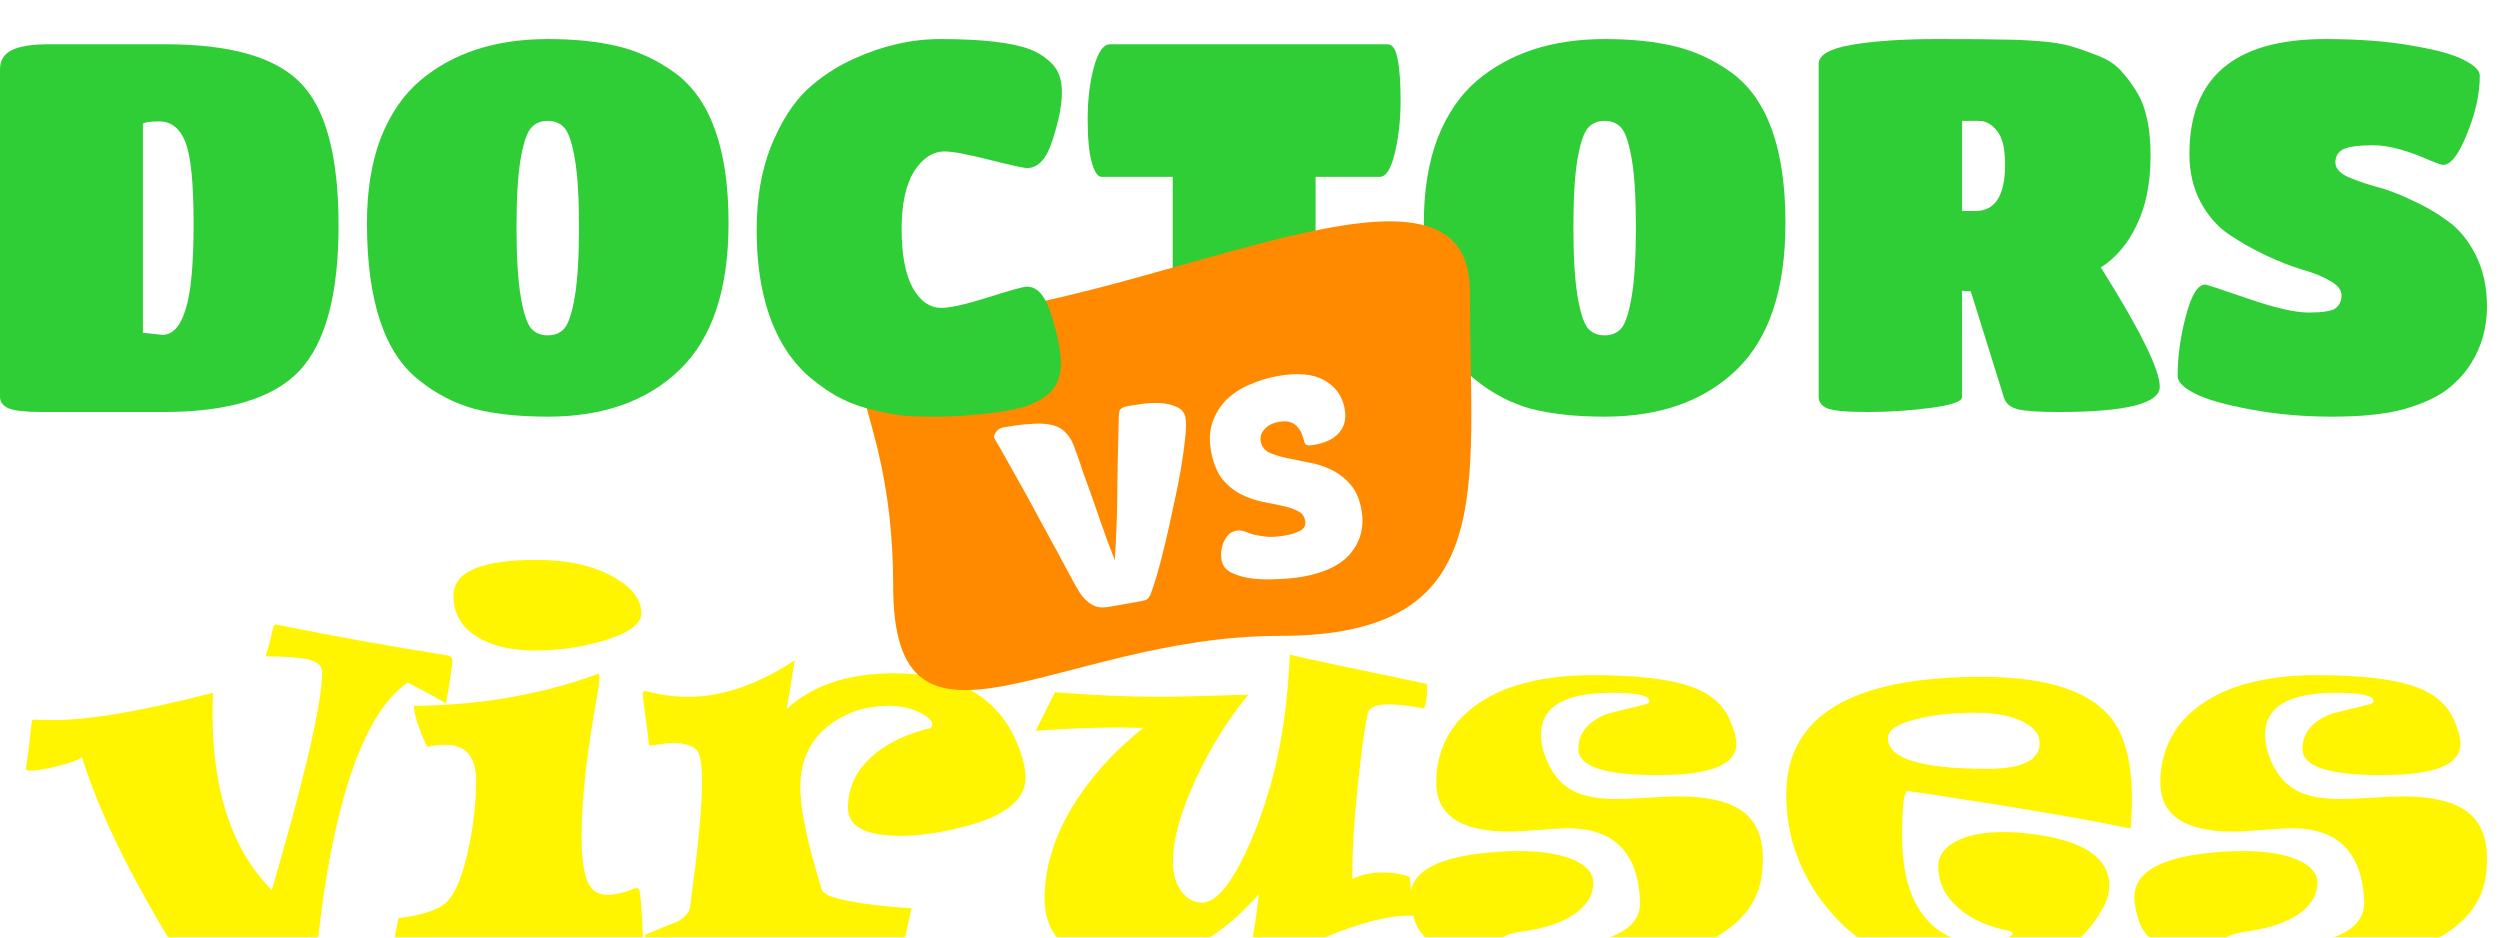 <svg width="192" height="72" viewBox="0 0 192 72" fill="none" xmlns="http://www.w3.org/2000/svg">
<g filter="url(#filter0_d_280_9)">
<path d="M13.548 28.642H4.265C2.98 28.642 2.115 28.549 1.669 28.363C1.223 28.178 1 27.873 1 27.449V2.347C1 1.658 1.288 1.167 1.865 0.875C2.442 0.557 3.439 0.398 4.855 0.398H13.706C18.741 0.398 22.215 1.406 24.13 3.421C26.044 5.41 27.001 9.043 27.001 14.321C27.001 19.599 26.005 23.311 24.012 25.459C22.018 27.581 18.531 28.642 13.548 28.642ZM13.233 6.325C12.604 6.325 12.184 6.378 11.975 6.484V22.556L13.47 22.715C14.256 22.715 14.846 22.078 15.24 20.805C15.659 19.532 15.869 17.331 15.869 14.202C15.869 11.072 15.659 8.977 15.24 7.916C14.82 6.856 14.151 6.325 13.233 6.325Z" fill="#2FCD36"/>
<path d="M43.068 29C40.891 29 39.016 28.801 37.443 28.403C35.895 27.979 34.466 27.236 33.155 26.176C30.506 24.081 29.182 20.063 29.182 14.122C29.182 11.629 29.536 9.454 30.244 7.598C30.978 5.742 31.988 4.27 33.273 3.182C35.791 1.061 39.055 0 43.068 0C45.139 0 46.936 0.186 48.457 0.557C50.004 0.928 51.459 1.604 52.823 2.586C55.577 4.601 56.953 8.447 56.953 14.122C56.953 19.214 55.708 22.967 53.216 25.38C50.725 27.793 47.342 29 43.068 29ZM41.77 22.198C42.084 22.569 42.517 22.755 43.068 22.755C43.618 22.755 44.051 22.569 44.366 22.198C44.681 21.8 44.943 20.978 45.153 19.731C45.362 18.458 45.467 16.695 45.467 14.44C45.467 12.186 45.362 10.449 45.153 9.229C44.943 8.009 44.681 7.214 44.366 6.842C44.051 6.471 43.618 6.285 43.068 6.285C42.517 6.285 42.084 6.471 41.77 6.842C41.455 7.214 41.193 8.009 40.983 9.229C40.773 10.449 40.668 12.186 40.668 14.44C40.668 16.695 40.773 18.458 40.983 19.731C41.193 20.978 41.455 21.8 41.77 22.198Z" fill="#2FCD36"/>
<path d="M102.037 27.687C102.037 27.979 101.224 28.218 99.598 28.403C97.998 28.562 96.385 28.642 94.76 28.642C93.16 28.642 92.137 28.576 91.691 28.443C91.272 28.284 91.062 28.032 91.062 27.687V10.582H85.594C85.306 10.582 85.057 10.21 84.847 9.468C84.637 8.725 84.532 7.625 84.532 6.166C84.532 4.681 84.689 3.355 85.004 2.188C85.319 0.995 85.739 0.398 86.263 0.398H107.544C107.937 0.398 108.199 0.769 108.33 1.512C108.488 2.254 108.566 3.328 108.566 4.734C108.566 6.139 108.422 7.465 108.134 8.712C107.845 9.958 107.452 10.582 106.954 10.582H102.037V27.687Z" fill="#2FCD36"/>
<path d="M124.237 29C122.06 29 120.185 28.801 118.612 28.403C117.064 27.979 115.635 27.236 114.324 26.176C111.675 24.081 110.351 20.063 110.351 14.122C110.351 11.629 110.705 9.454 111.413 7.598C112.147 5.742 113.157 4.27 114.442 3.182C116.96 1.061 120.224 0 124.237 0C126.308 0 128.105 0.186 129.626 0.557C131.173 0.928 132.628 1.604 133.992 2.586C136.746 4.601 138.122 8.447 138.122 14.122C138.122 19.214 136.877 22.967 134.385 25.38C131.894 27.793 128.511 29 124.237 29ZM122.939 22.198C123.253 22.569 123.686 22.755 124.237 22.755C124.787 22.755 125.22 22.569 125.535 22.198C125.849 21.8 126.112 20.978 126.321 19.731C126.531 18.458 126.636 16.695 126.636 14.44C126.636 12.186 126.531 10.449 126.321 9.229C126.112 8.009 125.849 7.214 125.535 6.842C125.22 6.471 124.787 6.285 124.237 6.285C123.686 6.285 123.253 6.471 122.939 6.842C122.624 7.214 122.362 8.009 122.152 9.229C121.942 10.449 121.837 12.186 121.837 14.44C121.837 16.695 121.942 18.458 122.152 19.731C122.362 20.978 122.624 21.8 122.939 22.198Z" fill="#2FCD36"/>
<path d="M151.688 27.488C151.688 27.833 150.888 28.112 149.288 28.324C147.689 28.536 146.076 28.642 144.45 28.642C142.85 28.642 141.814 28.549 141.342 28.363C140.896 28.178 140.674 27.886 140.674 27.488V1.909C140.674 1.22 141.526 0.729 143.23 0.438C144.961 0.146 147.138 0 149.76 0C152.383 0 154.074 0.013 154.835 0.04C155.621 0.04 156.539 0.08 157.588 0.159C158.637 0.239 159.463 0.371 160.066 0.557C160.696 0.743 161.377 0.981 162.112 1.273C162.872 1.565 163.462 1.949 163.882 2.427C164.301 2.877 164.708 3.421 165.101 4.058C165.809 5.198 166.163 6.829 166.163 8.951C166.163 11.046 165.809 12.823 165.101 14.281C164.419 15.713 163.502 16.801 162.348 17.543C165.363 22.343 166.871 25.393 166.871 26.693C166.871 27.992 164.288 28.642 159.122 28.642C157.627 28.642 156.592 28.576 156.015 28.443C155.438 28.311 155.071 28.019 154.913 27.568L152.356 19.373L151.688 19.333V27.488ZM151.688 13.207H152.71C154.231 13.207 154.992 12.014 154.992 9.627C154.992 8.407 154.782 7.545 154.363 7.041C153.969 6.537 153.51 6.285 152.986 6.285H151.688V13.207Z" fill="#2FCD36"/>
<path d="M188.853 26.971C188.066 27.555 186.965 28.045 185.549 28.443C184.159 28.814 182.35 29 180.121 29C177.918 29 175.82 28.814 173.827 28.443C171.834 28.072 170.405 27.661 169.539 27.21C168.674 26.759 168.241 26.321 168.241 25.897C168.241 24.412 168.451 22.874 168.87 21.283C169.29 19.665 169.788 18.856 170.365 18.856C170.47 18.856 171.558 19.214 173.63 19.93C175.702 20.646 177.262 21.004 178.311 21.004C179.36 21.004 180.042 20.898 180.357 20.686C180.671 20.447 180.829 20.116 180.829 19.691C180.829 19.267 180.54 18.896 179.963 18.578C179.386 18.233 178.665 17.941 177.8 17.702C176.934 17.437 175.99 17.066 174.968 16.588C173.971 16.111 173.04 15.581 172.175 14.997C171.309 14.414 170.588 13.592 170.011 12.531C169.434 11.444 169.146 10.21 169.146 8.831C169.146 2.944 172.62 0 179.57 0C182.166 0 184.408 0.172 186.296 0.517C188.184 0.835 189.509 1.207 190.269 1.631C191.056 2.029 191.449 2.427 191.449 2.824C191.449 4.203 191.122 5.689 190.466 7.28C189.837 8.871 189.22 9.667 188.617 9.667C188.512 9.667 188.171 9.547 187.594 9.309C185.864 8.54 184.421 8.155 183.267 8.155C182.14 8.155 181.366 8.261 180.947 8.473C180.553 8.685 180.357 9.017 180.357 9.468C180.357 9.892 180.645 10.25 181.222 10.542C181.799 10.807 182.507 11.059 183.346 11.298C184.211 11.51 185.142 11.855 186.139 12.332C187.162 12.783 188.106 13.326 188.971 13.963C189.837 14.573 190.558 15.448 191.135 16.588C191.712 17.729 192 19.055 192 20.567C192 22.158 191.594 23.603 190.781 24.903C190.282 25.698 189.64 26.388 188.853 26.971Z" fill="#2FCD36"/>
</g>
<g filter="url(#filter1_i_280_9)">
<path d="M34.749 47.776C34.626 48.847 34.46 49.93 34.25 51.025C33.892 50.794 32.918 50.259 31.327 49.419C29.341 50.758 27.713 53.648 26.443 58.089C25.444 61.618 24.716 65.841 24.26 70.757L24.205 71.396C24.18 71.725 24.044 71.865 23.798 71.816C20.899 71.269 18.032 70.995 15.195 70.995H14.141C10.28 64.849 7.666 59.568 6.297 55.151C6.038 55.357 5.433 55.583 4.484 55.826C3.534 56.069 2.782 56.191 2.227 56.191C2.054 56.191 1.98 56.106 2.005 55.935C2.128 55.157 2.27 54.007 2.43 52.486C2.43 52.34 2.504 52.267 2.652 52.267C2.689 52.267 2.886 52.273 3.244 52.285C3.614 52.297 3.898 52.303 4.095 52.303C6.858 52.303 10.946 51.603 16.361 50.204C16.336 50.581 16.324 51.117 16.324 51.81C16.324 57.785 17.841 62.3 20.875 65.354C23.452 56.52 24.741 50.946 24.741 48.634C24.741 48.22 24.488 47.922 23.983 47.74C23.354 47.52 22.163 47.411 20.412 47.411C20.572 46.876 20.764 46.127 20.986 45.166C21.01 45.032 21.084 44.965 21.208 44.965C25.672 45.865 30.032 46.65 34.287 47.32C34.62 47.381 34.774 47.533 34.749 47.776Z" fill="#FFF501"/>
<path d="M49.254 44.107C49.254 44.922 48.304 45.616 46.404 46.188C44.727 46.699 42.951 46.955 41.077 46.955C39.325 46.955 37.888 46.632 36.766 45.987C35.471 45.233 34.824 44.15 34.824 42.738C34.824 40.913 36.957 40 41.224 40C43.593 40 45.547 40.432 47.089 41.296C48.532 42.099 49.254 43.036 49.254 44.107ZM49.401 69.991C46.898 69.54 44.234 69.315 41.41 69.315C38.684 69.315 34.873 69.76 29.977 70.648C30.162 69.747 30.371 68.701 30.605 67.508C32.579 67.277 33.861 66.815 34.453 66.121C35.058 65.415 35.563 64.113 35.971 62.215C36.365 60.414 36.562 58.655 36.562 56.939C36.562 55.114 35.779 54.201 34.213 54.201C33.72 54.201 33.251 54.256 32.807 54.366C32.129 52.893 31.79 51.841 31.79 51.208C36.846 51.171 41.57 50.35 45.961 48.743C46.01 48.78 46.035 48.883 46.035 49.054C46.035 49.322 45.973 49.808 45.849 50.514C45.06 54.822 44.666 58.406 44.666 61.266C44.666 63.249 44.906 64.545 45.387 65.154C45.683 65.531 46.102 65.719 46.645 65.719C47.262 65.719 47.965 65.555 48.754 65.227C48.976 65.141 49.105 65.245 49.142 65.537C49.278 66.596 49.364 68.08 49.401 69.991Z" fill="#FFF501"/>
<path d="M78.761 56.72C78.761 58.424 77.195 59.678 74.062 60.481C72.249 60.955 70.609 61.193 69.141 61.193C66.465 61.193 65.126 60.474 65.126 59.039C65.126 57.408 65.817 56.027 67.198 54.895C68.296 53.995 69.69 53.343 71.379 52.942C71.527 52.905 71.601 52.802 71.601 52.632C71.601 52.352 71.293 52.053 70.676 51.737C69.973 51.384 69.159 51.208 68.234 51.208C66.557 51.208 65.083 51.67 63.813 52.595C62.247 53.739 61.463 55.357 61.463 57.45C61.463 59.178 62.018 61.813 63.128 65.354C63.227 65.659 63.868 65.932 65.052 66.176C66.36 66.431 68.012 66.626 70.01 66.76C69.838 67.526 69.628 68.451 69.381 69.534C68.9 69.51 68.191 69.498 67.254 69.498C61.581 69.498 55.975 70.198 50.438 71.597C50.068 71.049 49.759 70.186 49.513 69.005C49.488 68.871 49.556 68.774 49.716 68.713C51.196 68.105 51.948 67.8 51.973 67.8C52.627 67.46 52.972 67.052 53.009 66.577C53.169 65.3 53.33 64.028 53.49 62.762C53.774 60.304 53.916 58.4 53.916 57.049C53.916 55.589 53.749 54.743 53.416 54.512C53.009 54.207 52.417 54.055 51.64 54.055C51.356 54.055 50.851 54.116 50.123 54.238C49.926 54.274 49.827 54.25 49.827 54.165C49.827 53.982 49.747 53.325 49.587 52.194C49.438 51.05 49.364 50.411 49.364 50.277C49.364 50.106 49.469 50.046 49.679 50.094C50.727 50.374 51.788 50.514 52.861 50.514C55.476 50.514 58.201 49.577 61.038 47.703C60.878 48.664 60.674 49.912 60.427 51.445C62.401 49.62 65.145 48.707 68.66 48.707C73.433 48.707 76.578 50.478 78.095 54.019C78.539 55.09 78.761 55.99 78.761 56.72Z" fill="#FFF501"/>
<path d="M135.389 62.927C135.389 63.426 135.352 63.918 135.278 64.405C134.921 66.73 133.175 68.537 130.043 69.826C127.144 71.031 123.488 71.634 119.072 71.634C116.051 71.634 113.584 71.22 111.672 70.392C110.032 69.687 109.033 68.817 108.675 67.782C108.429 67.04 108.305 66.413 108.305 65.902C108.305 64.137 110.007 63.03 113.411 62.58C114.558 62.434 115.619 62.361 116.593 62.361C118.369 62.361 119.775 62.58 120.811 63.018C121.847 63.456 122.365 64.058 122.365 64.825C122.365 65.628 121.989 66.34 121.237 66.961C120.299 67.74 118.881 68.263 116.982 68.531C115.847 68.689 115.28 68.926 115.28 69.242C115.28 69.583 116.279 69.754 118.277 69.754C119.054 69.754 119.744 69.717 120.349 69.644C122.088 69.437 123.364 69.139 124.178 68.749C125.412 68.178 126.004 67.32 125.954 66.176C125.794 62.464 123.938 60.608 120.386 60.608C120.028 60.608 119.3 60.651 118.203 60.736C117.117 60.821 116.347 60.864 115.89 60.864C112.166 60.864 110.303 59.605 110.303 57.085C110.303 56.489 110.359 55.954 110.47 55.479C110.877 53.544 111.993 51.999 113.818 50.843C115.915 49.516 118.752 48.853 122.328 48.853C125.794 48.853 128.353 49.163 130.006 49.784C131.449 50.319 132.411 51.183 132.892 52.376C133.2 53.118 133.354 53.702 133.354 54.128C133.354 55.504 131.874 56.288 128.914 56.483C128.359 56.507 127.755 56.52 127.101 56.52C123.179 56.52 121.218 55.85 121.218 54.512C121.218 53.343 121.903 52.467 123.272 51.883C123.444 51.81 124.468 51.548 126.343 51.098C126.565 51.05 126.676 50.964 126.676 50.843C126.676 50.417 125.72 50.204 123.808 50.204C120.17 50.204 118.351 51.275 118.351 53.416C118.351 53.915 118.449 54.451 118.647 55.023C119.103 56.313 119.818 57.213 120.793 57.724C121.594 58.15 122.698 58.363 124.104 58.363C124.585 58.363 125.362 58.333 126.435 58.272C127.508 58.199 128.31 58.162 128.84 58.162C130.912 58.162 132.466 58.473 133.502 59.093C134.76 59.836 135.389 61.113 135.389 62.927Z" fill="#FFF501"/>
<path d="M163.731 58.254C163.731 58.874 163.706 59.605 163.657 60.444C163.657 60.59 163.595 60.645 163.472 60.608C161.375 60.146 157.941 59.531 153.168 58.765C148.925 58.096 146.705 57.761 146.508 57.761C146.224 57.761 146.082 58.905 146.082 61.193C146.082 64.077 146.723 66.231 148.006 67.654C148.98 68.737 150.232 69.315 151.762 69.388C152.625 69.425 153.42 69.297 154.148 69.005C154.432 68.896 154.574 68.786 154.574 68.677C154.574 68.603 154.5 68.543 154.352 68.494C152.736 68.202 151.416 67.612 150.393 66.723C149.369 65.823 148.857 64.752 148.857 63.511C148.857 62.732 149.301 62.105 150.189 61.631C151.089 61.144 152.31 60.901 153.852 60.901C154.913 60.901 156.035 61.01 157.219 61.229C160.401 61.837 161.992 63.097 161.992 65.007C161.992 65.543 161.844 66.091 161.548 66.65C160.722 68.184 159.698 69.279 158.477 69.936C156.701 70.885 154 71.36 150.374 71.36C146.205 71.36 142.875 69.839 140.384 66.796C138.251 64.204 137.184 61.278 137.184 58.016C137.184 51.993 142.173 48.981 152.15 48.981C157.934 48.981 161.493 50.411 162.825 53.27C163.429 54.572 163.731 56.234 163.731 58.254ZM156.646 54.055C156.646 53.374 156.195 52.82 155.295 52.394C154.395 51.956 153.205 51.737 151.725 51.737C149.998 51.737 148.499 51.895 147.229 52.212C145.737 52.577 144.991 53.07 144.991 53.69C144.991 55.26 147.537 56.045 152.631 56.045C155.307 56.045 156.646 55.382 156.646 54.055Z" fill="#FFF501"/>
<path d="M191 62.927C191 63.426 190.963 63.918 190.889 64.405C190.531 66.73 188.786 68.537 185.654 69.826C182.755 71.031 179.098 71.634 174.683 71.634C171.661 71.634 169.195 71.22 167.283 70.392C165.643 69.687 164.644 68.817 164.286 67.782C164.039 67.04 163.916 66.413 163.916 65.902C163.916 64.137 165.618 63.03 169.022 62.58C170.169 62.434 171.23 62.361 172.204 62.361C173.98 62.361 175.386 62.58 176.422 63.018C177.458 63.456 177.976 64.058 177.976 64.825C177.976 65.628 177.6 66.34 176.848 66.961C175.91 67.74 174.492 68.263 172.593 68.531C171.458 68.689 170.891 68.926 170.891 69.242C170.891 69.583 171.89 69.754 173.888 69.754C174.665 69.754 175.355 69.717 175.96 69.644C177.699 69.437 178.975 69.139 179.789 68.749C181.022 68.178 181.614 67.32 181.565 66.176C181.405 62.464 179.549 60.608 175.997 60.608C175.639 60.608 174.911 60.651 173.814 60.736C172.728 60.821 171.957 60.864 171.501 60.864C167.776 60.864 165.914 59.605 165.914 57.085C165.914 56.489 165.97 55.954 166.081 55.479C166.488 53.544 167.604 51.999 169.429 50.843C171.526 49.516 174.362 48.853 177.939 48.853C181.405 48.853 183.964 49.163 185.617 49.784C187.06 50.319 188.022 51.183 188.503 52.376C188.811 53.118 188.965 53.702 188.965 54.128C188.965 55.504 187.485 56.288 184.525 56.483C183.97 56.507 183.366 56.52 182.712 56.52C178.79 56.52 176.829 55.85 176.829 54.512C176.829 53.343 177.514 52.467 178.883 51.883C179.055 51.81 180.079 51.548 181.954 51.098C182.176 51.05 182.287 50.964 182.287 50.843C182.287 50.417 181.331 50.204 179.419 50.204C175.781 50.204 173.962 51.275 173.962 53.416C173.962 53.915 174.06 54.451 174.258 55.023C174.714 56.313 175.429 57.213 176.404 57.724C177.205 58.15 178.309 58.363 179.715 58.363C180.196 58.363 180.973 58.333 182.046 58.272C183.119 58.199 183.921 58.162 184.451 58.162C186.523 58.162 188.077 58.473 189.113 59.093C190.371 59.836 191 61.113 191 62.927Z" fill="#FFF501"/>
</g>
<path d="M112.886 22.386C112.886 37.764 115.267 48.838 98.251 48.838C81.235 48.838 68.596 60.387 68.596 45.009C68.596 29.631 62.048 27.946 69.751 24.474C86.767 24.474 112.886 9.151 112.886 22.386Z" fill="#FF8A00"/>
<path d="M85.615 43.017C85.671 42.234 85.71 41.463 85.734 40.703C85.775 39.941 85.799 39.136 85.803 38.288C85.822 37.419 85.835 36.478 85.841 35.464C85.862 34.429 85.89 33.255 85.925 31.942C85.926 31.684 85.972 31.51 86.064 31.42C86.153 31.313 86.376 31.228 86.734 31.166C87.002 31.119 87.362 31.066 87.813 31.006C88.263 30.946 88.715 30.931 89.167 30.963C89.619 30.995 90.02 31.091 90.369 31.252C90.737 31.409 90.96 31.674 91.04 32.046C91.104 32.348 91.101 32.855 91.03 33.567C90.959 34.279 90.846 35.1 90.692 36.029C90.534 36.941 90.34 37.904 90.112 38.92C89.901 39.932 89.688 40.89 89.472 41.793C89.257 42.696 89.047 43.497 88.843 44.195C88.636 44.876 88.478 45.355 88.37 45.631C88.269 45.851 88.168 45.989 88.068 46.043C87.969 46.097 87.794 46.146 87.543 46.189L85.155 46.605C84.78 46.67 84.454 46.662 84.177 46.582C83.914 46.48 83.679 46.337 83.473 46.152C83.266 45.967 83.081 45.75 82.917 45.503C82.749 45.237 82.588 44.961 82.435 44.675C81.537 42.99 80.758 41.551 80.095 40.358C79.447 39.145 78.898 38.136 78.448 37.331C77.998 36.525 77.64 35.887 77.373 35.418C77.102 34.931 76.894 34.562 76.748 34.312C76.597 34.043 76.495 33.868 76.441 33.785C76.382 33.685 76.349 33.617 76.341 33.581C76.333 33.454 76.394 33.305 76.525 33.135C76.655 32.965 76.846 32.858 77.096 32.815C77.919 32.672 78.624 32.586 79.212 32.557C79.813 32.508 80.319 32.53 80.729 32.625C81.156 32.716 81.499 32.887 81.756 33.137C82.031 33.383 82.263 33.73 82.45 34.176C82.495 34.297 82.584 34.539 82.717 34.903C82.85 35.267 83 35.71 83.167 36.233C83.349 36.736 83.552 37.299 83.778 37.922C84 38.528 84.214 39.145 84.422 39.772C84.644 40.377 84.853 40.967 85.05 41.541C85.264 42.111 85.452 42.603 85.615 43.017Z" fill="white"/>
<path d="M98.146 28.877C99.666 28.612 100.849 28.719 101.693 29.199C102.533 29.66 103.052 30.353 103.248 31.276C103.415 32.057 103.291 32.696 102.878 33.191C102.482 33.684 101.819 34.011 100.889 34.172C100.638 34.216 100.463 34.219 100.362 34.181C100.261 34.144 100.196 34.054 100.165 33.911C100.131 33.752 100.075 33.577 99.998 33.388C99.935 33.178 99.831 32.994 99.685 32.835C99.554 32.655 99.368 32.522 99.127 32.435C98.904 32.345 98.604 32.332 98.229 32.398C97.728 32.485 97.352 32.679 97.101 32.981C96.846 33.264 96.757 33.584 96.832 33.939C96.912 34.312 97.128 34.587 97.481 34.765C97.849 34.922 98.286 35.058 98.792 35.172C99.317 35.284 99.879 35.398 100.479 35.514C101.075 35.613 101.642 35.791 102.179 36.047C102.734 36.301 103.218 36.658 103.632 37.12C104.06 37.562 104.359 38.182 104.529 38.981C104.802 40.259 104.569 41.386 103.831 42.361C103.093 43.337 101.811 43.983 99.987 44.301C99.486 44.388 98.895 44.445 98.215 44.471C97.555 44.512 96.914 44.504 96.29 44.447C95.661 44.372 95.111 44.228 94.639 44.016C94.185 43.8 93.913 43.479 93.822 43.053C93.788 42.893 93.773 42.693 93.778 42.453C93.8 42.21 93.851 41.971 93.931 41.736C94.028 41.498 94.152 41.292 94.3 41.119C94.463 40.925 94.678 40.805 94.947 40.758C95.161 40.721 95.37 40.74 95.571 40.815C95.773 40.891 96.003 40.97 96.262 41.054C96.535 41.117 96.862 41.171 97.242 41.215C97.623 41.259 98.108 41.23 98.698 41.127C99.145 41.05 99.528 40.928 99.845 40.762C100.18 40.593 100.308 40.323 100.228 39.95C100.156 39.612 99.956 39.371 99.629 39.225C99.297 39.062 98.889 38.931 98.404 38.831C97.936 38.728 97.423 38.624 96.862 38.519C96.316 38.393 95.784 38.2 95.264 37.941C94.763 37.678 94.315 37.314 93.919 36.849C93.519 36.366 93.23 35.707 93.052 34.873C92.859 33.967 92.875 33.172 93.101 32.489C93.34 31.784 93.704 31.187 94.193 30.697C94.7 30.203 95.303 29.813 96.003 29.526C96.698 29.221 97.413 29.004 98.146 28.877Z" fill="white"/>
<g filter="url(#filter2_d_280_9)">
<path d="M79.212 28.363C78.163 28.602 77.088 28.761 75.986 28.841C74.911 28.947 73.849 29 72.8 29C71.778 29 70.978 28.974 70.401 28.92C69.85 28.867 69.116 28.735 68.198 28.523C67.28 28.311 66.441 28.019 65.68 27.648C64.92 27.276 64.107 26.733 63.242 26.017C62.402 25.3 61.694 24.452 61.117 23.471C59.78 21.19 59.111 18.246 59.111 14.639C59.111 12.226 59.478 10.091 60.213 8.235C60.973 6.378 61.878 4.946 62.927 3.938C64.002 2.93 65.222 2.122 66.585 1.512C68.788 0.504 71.004 0 73.233 0C76.432 0 78.727 0.265 80.117 0.796C80.746 1.034 81.31 1.406 81.808 1.909C82.306 2.413 82.555 3.143 82.555 4.097C82.555 5.052 82.32 6.259 81.847 7.717C81.402 9.176 80.746 9.905 79.881 9.905C79.618 9.905 78.648 9.693 76.97 9.269C75.291 8.845 74.151 8.632 73.548 8.632C72.63 8.632 71.843 9.15 71.187 10.184C70.558 11.218 70.243 12.69 70.243 14.6C70.243 16.509 70.519 17.994 71.069 19.055C71.646 20.116 72.394 20.646 73.312 20.646C73.967 20.646 75.147 20.381 76.852 19.851C78.583 19.294 79.592 19.015 79.881 19.015C80.694 19.015 81.323 19.771 81.769 21.283C82.241 22.794 82.477 24.014 82.477 24.942C82.477 25.871 82.188 26.613 81.612 27.17C81.061 27.701 80.261 28.098 79.212 28.363Z" fill="#2FCD36"/>
</g>
<g filter="url(#filter3_i_280_9)">
<path d="M109.6 49.528C109.6 50.648 109.508 51.275 109.323 51.408C108.311 51.202 107.43 51.098 106.677 51.098C105.678 51.098 105.136 51.323 105.049 51.774C104.79 53.003 104.537 54.816 104.291 57.213C104.007 59.866 103.865 62.032 103.865 63.712V64.496C104.556 64.168 105.327 64.004 106.178 64.004C106.93 64.004 107.627 64.113 108.268 64.332L108.527 67.326H108.12C106.579 67.326 104.488 67.867 101.849 68.95C99.851 69.766 97.933 70.709 96.095 71.78C95.824 71.938 95.676 72.011 95.651 71.999C95.577 71.974 95.59 71.761 95.688 71.36C96.169 69.437 96.496 67.545 96.669 65.683C94.954 67.642 93.074 69.096 91.026 70.046C89.435 70.776 87.918 71.141 86.475 71.141C84.699 71.141 83.244 70.727 82.109 69.9C80.851 68.975 80.222 67.679 80.222 66.011C80.222 63.322 81.16 60.627 83.034 57.925C84.342 56.051 85.933 54.378 87.807 52.905C87.635 52.905 87.363 52.899 86.993 52.887C86.623 52.875 86.352 52.869 86.179 52.869C84.021 52.869 81.807 52.954 79.538 53.124C79.686 52.844 80.179 51.859 81.018 50.167C84.052 50.398 86.728 50.514 89.047 50.514C90.12 50.514 92.395 50.459 95.873 50.35C94.295 52.273 92.95 54.433 91.84 56.83C90.669 59.361 90.083 61.466 90.083 63.146C90.083 64.119 90.311 64.904 90.767 65.5C91.187 66.048 91.705 66.322 92.321 66.322C93.481 66.322 94.763 64.661 96.169 61.339C97.649 57.822 98.562 53.922 98.907 49.638C98.994 48.579 99.043 47.794 99.055 47.283C100.165 47.551 103.68 48.299 109.6 49.528Z" fill="#FFF501"/>
</g>
<defs>
<filter id="filter0_d_280_9" x="0" y="0" width="192" height="32" filterUnits="userSpaceOnUse" color-interpolation-filters="sRGB">
<feFlood flood-opacity="0" result="BackgroundImageFix"/>
<feColorMatrix in="SourceAlpha" type="matrix" values="0 0 0 0 0 0 0 0 0 0 0 0 0 0 0 0 0 0 127 0" result="hardAlpha"/>
<feOffset dx="-1" dy="3"/>
<feComposite in2="hardAlpha" operator="out"/>
<feColorMatrix type="matrix" values="0 0 0 0 0.051 0 0 0 0 0.258 0 0 0 0 0.062 0 0 0 1 0"/>
<feBlend mode="normal" in2="BackgroundImageFix" result="effect1_dropShadow_280_9"/>
<feBlend mode="normal" in="SourceGraphic" in2="effect1_dropShadow_280_9" result="shape"/>
</filter>
<filter id="filter1_i_280_9" x="2" y="40" width="189" height="31.826" filterUnits="userSpaceOnUse" color-interpolation-filters="sRGB">
<feFlood flood-opacity="0" result="BackgroundImageFix"/>
<feBlend mode="normal" in="SourceGraphic" in2="BackgroundImageFix" result="shape"/>
<feColorMatrix in="SourceAlpha" type="matrix" values="0 0 0 0 0 0 0 0 0 0 0 0 0 0 0 0 0 0 127 0" result="hardAlpha"/>
<feOffset dy="3"/>
<feComposite in2="hardAlpha" operator="arithmetic" k2="-1" k3="1"/>
<feColorMatrix type="matrix" values="0 0 0 0 0 0 0 0 0 0 0 0 0 0 0 0 0 0 0.25 0"/>
<feBlend mode="normal" in2="shape" result="effect1_innerShadow_280_9"/>
</filter>
<filter id="filter2_d_280_9" x="58.111" y="0" width="24.444" height="32" filterUnits="userSpaceOnUse" color-interpolation-filters="sRGB">
<feFlood flood-opacity="0" result="BackgroundImageFix"/>
<feColorMatrix in="SourceAlpha" type="matrix" values="0 0 0 0 0 0 0 0 0 0 0 0 0 0 0 0 0 0 127 0" result="hardAlpha"/>
<feOffset dx="-1" dy="3"/>
<feComposite in2="hardAlpha" operator="out"/>
<feColorMatrix type="matrix" values="0 0 0 0 0.051 0 0 0 0 0.258 0 0 0 0 0.062 0 0 0 1 0"/>
<feBlend mode="normal" in2="BackgroundImageFix" result="effect1_dropShadow_280_9"/>
<feBlend mode="normal" in="SourceGraphic" in2="effect1_dropShadow_280_9" result="shape"/>
</filter>
<filter id="filter3_i_280_9" x="79.538" y="47.283" width="30.062" height="24.717" filterUnits="userSpaceOnUse" color-interpolation-filters="sRGB">
<feFlood flood-opacity="0" result="BackgroundImageFix"/>
<feBlend mode="normal" in="SourceGraphic" in2="BackgroundImageFix" result="shape"/>
<feColorMatrix in="SourceAlpha" type="matrix" values="0 0 0 0 0 0 0 0 0 0 0 0 0 0 0 0 0 0 127 0" result="hardAlpha"/>
<feOffset dy="3"/>
<feComposite in2="hardAlpha" operator="arithmetic" k2="-1" k3="1"/>
<feColorMatrix type="matrix" values="0 0 0 0 0 0 0 0 0 0 0 0 0 0 0 0 0 0 0.25 0"/>
<feBlend mode="normal" in2="shape" result="effect1_innerShadow_280_9"/>
</filter>
</defs>
</svg>
